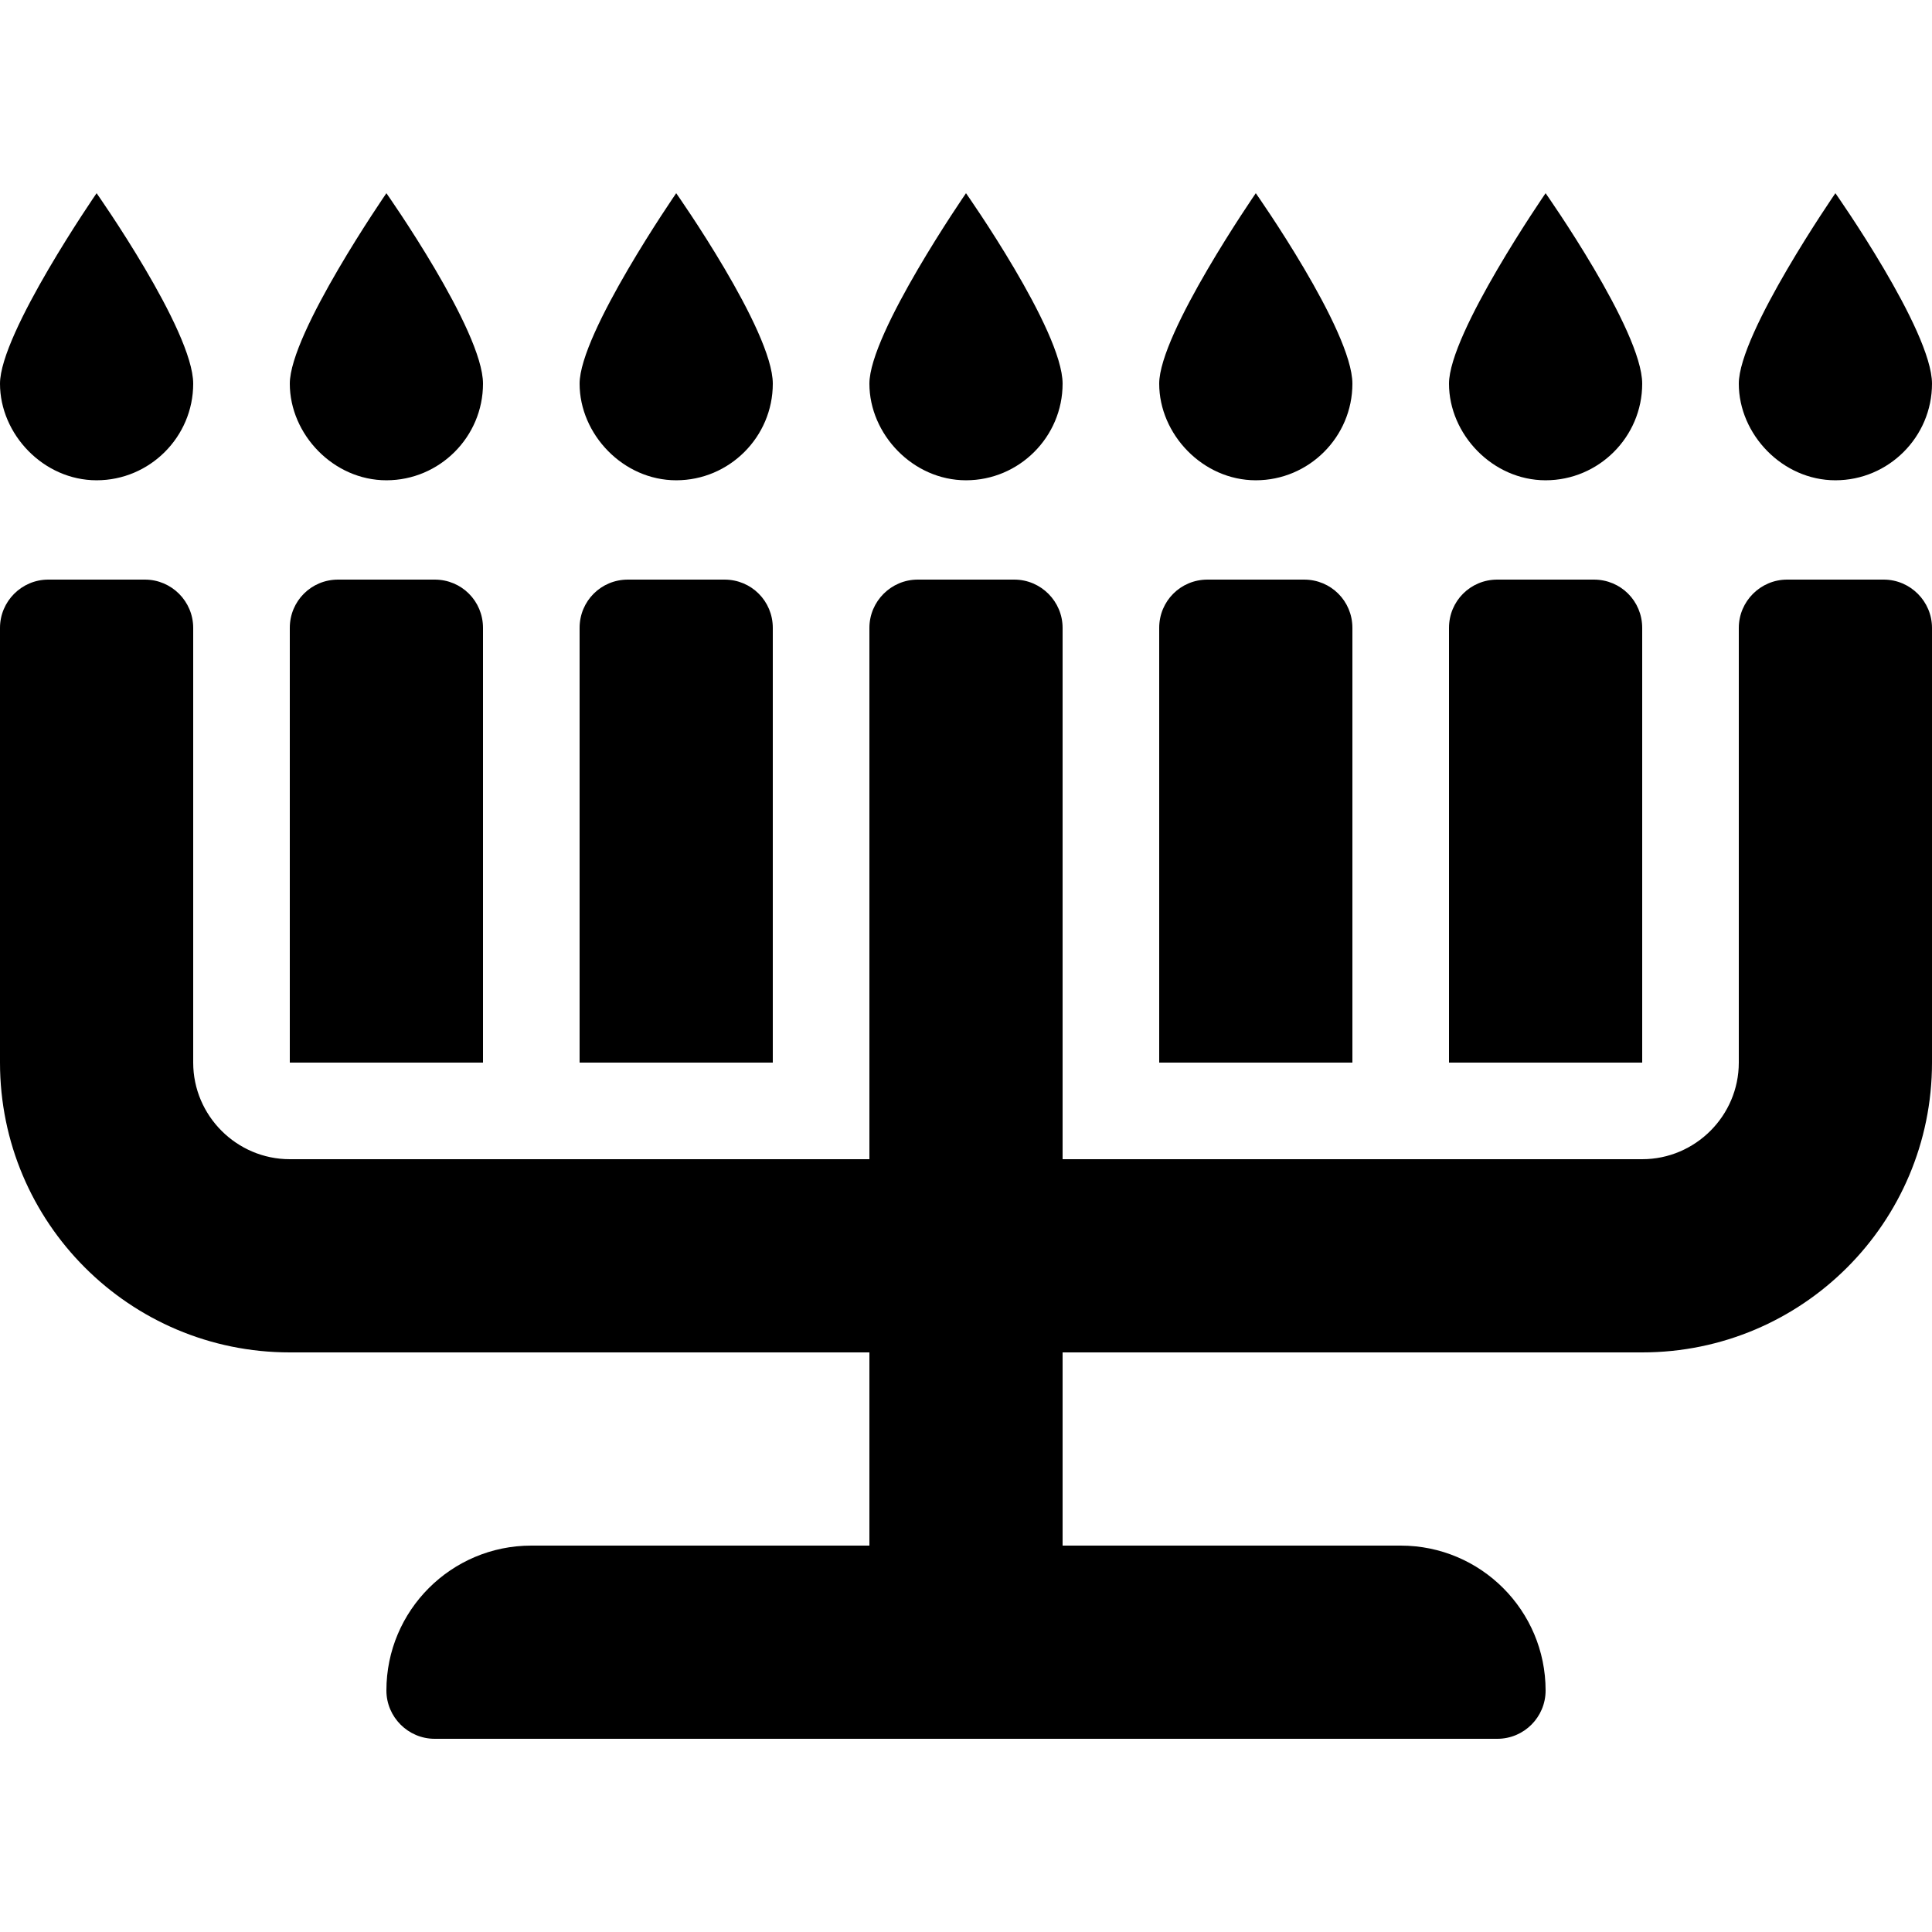 <svg xmlns="http://www.w3.org/2000/svg" viewBox="0 0 640 512" width="20" height="20"><path d="M544 144c0-8.9-7.1-16-16-16h-32c-8.9 0-16 7.1-16 16v144h64V144zM416 95.1c17.62 0 32-14.38 32-32S416 0 416 0s-32 46.37-32 63.1 14.4 32 32 32zm32 48.9c0-8.9-7.1-16-16-16h-32c-8.9 0-16 7.1-16 16v144h64V144zm160-48.9c17.62 0 32-14.38 32-32S608 0 608 0s-32 46.37-32 63.1 14.4 32 32 32zm-288 0c17.62 0 32-14.38 32-32S320 0 320 0s-32 46.37-32 63.1 14.4 32 32 32zm192 0c17.62 0 32-14.38 32-32S512 0 512 0s-32 46.37-32 63.1 14.4 32 32 32zM624 128h-32c-8.8 0-16 7.2-16 16v144c0 17.6-14.4 32-32 32H352V144c0-8.8-7.2-16-16-16h-32c-8.8 0-16 7.2-16 16v176H96c-17.6 0-32-14.4-32-32V144c0-8.8-7.16-16-16-16H16c-8.836 0-16 7.2-16 16v144c0 53.02 42.98 96 96 96h192v64H176c-26.5 0-48 21.5-48 48 0 8.8 7.2 16 16 16h352c8.836 0 16-7.164 16-16 0-26.51-21.49-48-48-48H352v-64h192c53.02 0 96-42.98 96-96V144c0-8.8-7.2-16-16-16zm-464 16c0-8.9-7.1-16-16-16h-32c-8.9 0-16 7.1-16 16v144h64V144zm64-48.9c17.62 0 32-14.38 32-32S224 0 224 0s-32 46.37-32 63.1 14.4 32 32 32zm-192 0c17.62 0 32-14.38 32-32S32 0 32 0 0 46.37 0 63.1s14.38 32 32 32zm96 0c17.62 0 32-14.38 32-32S128 0 128 0 96 46.37 96 63.1s14.4 32 32 32zM256 144c0-8.9-7.1-16-16-16h-32c-8.9 0-16 7.1-16 16v144h64V144z"/></svg>